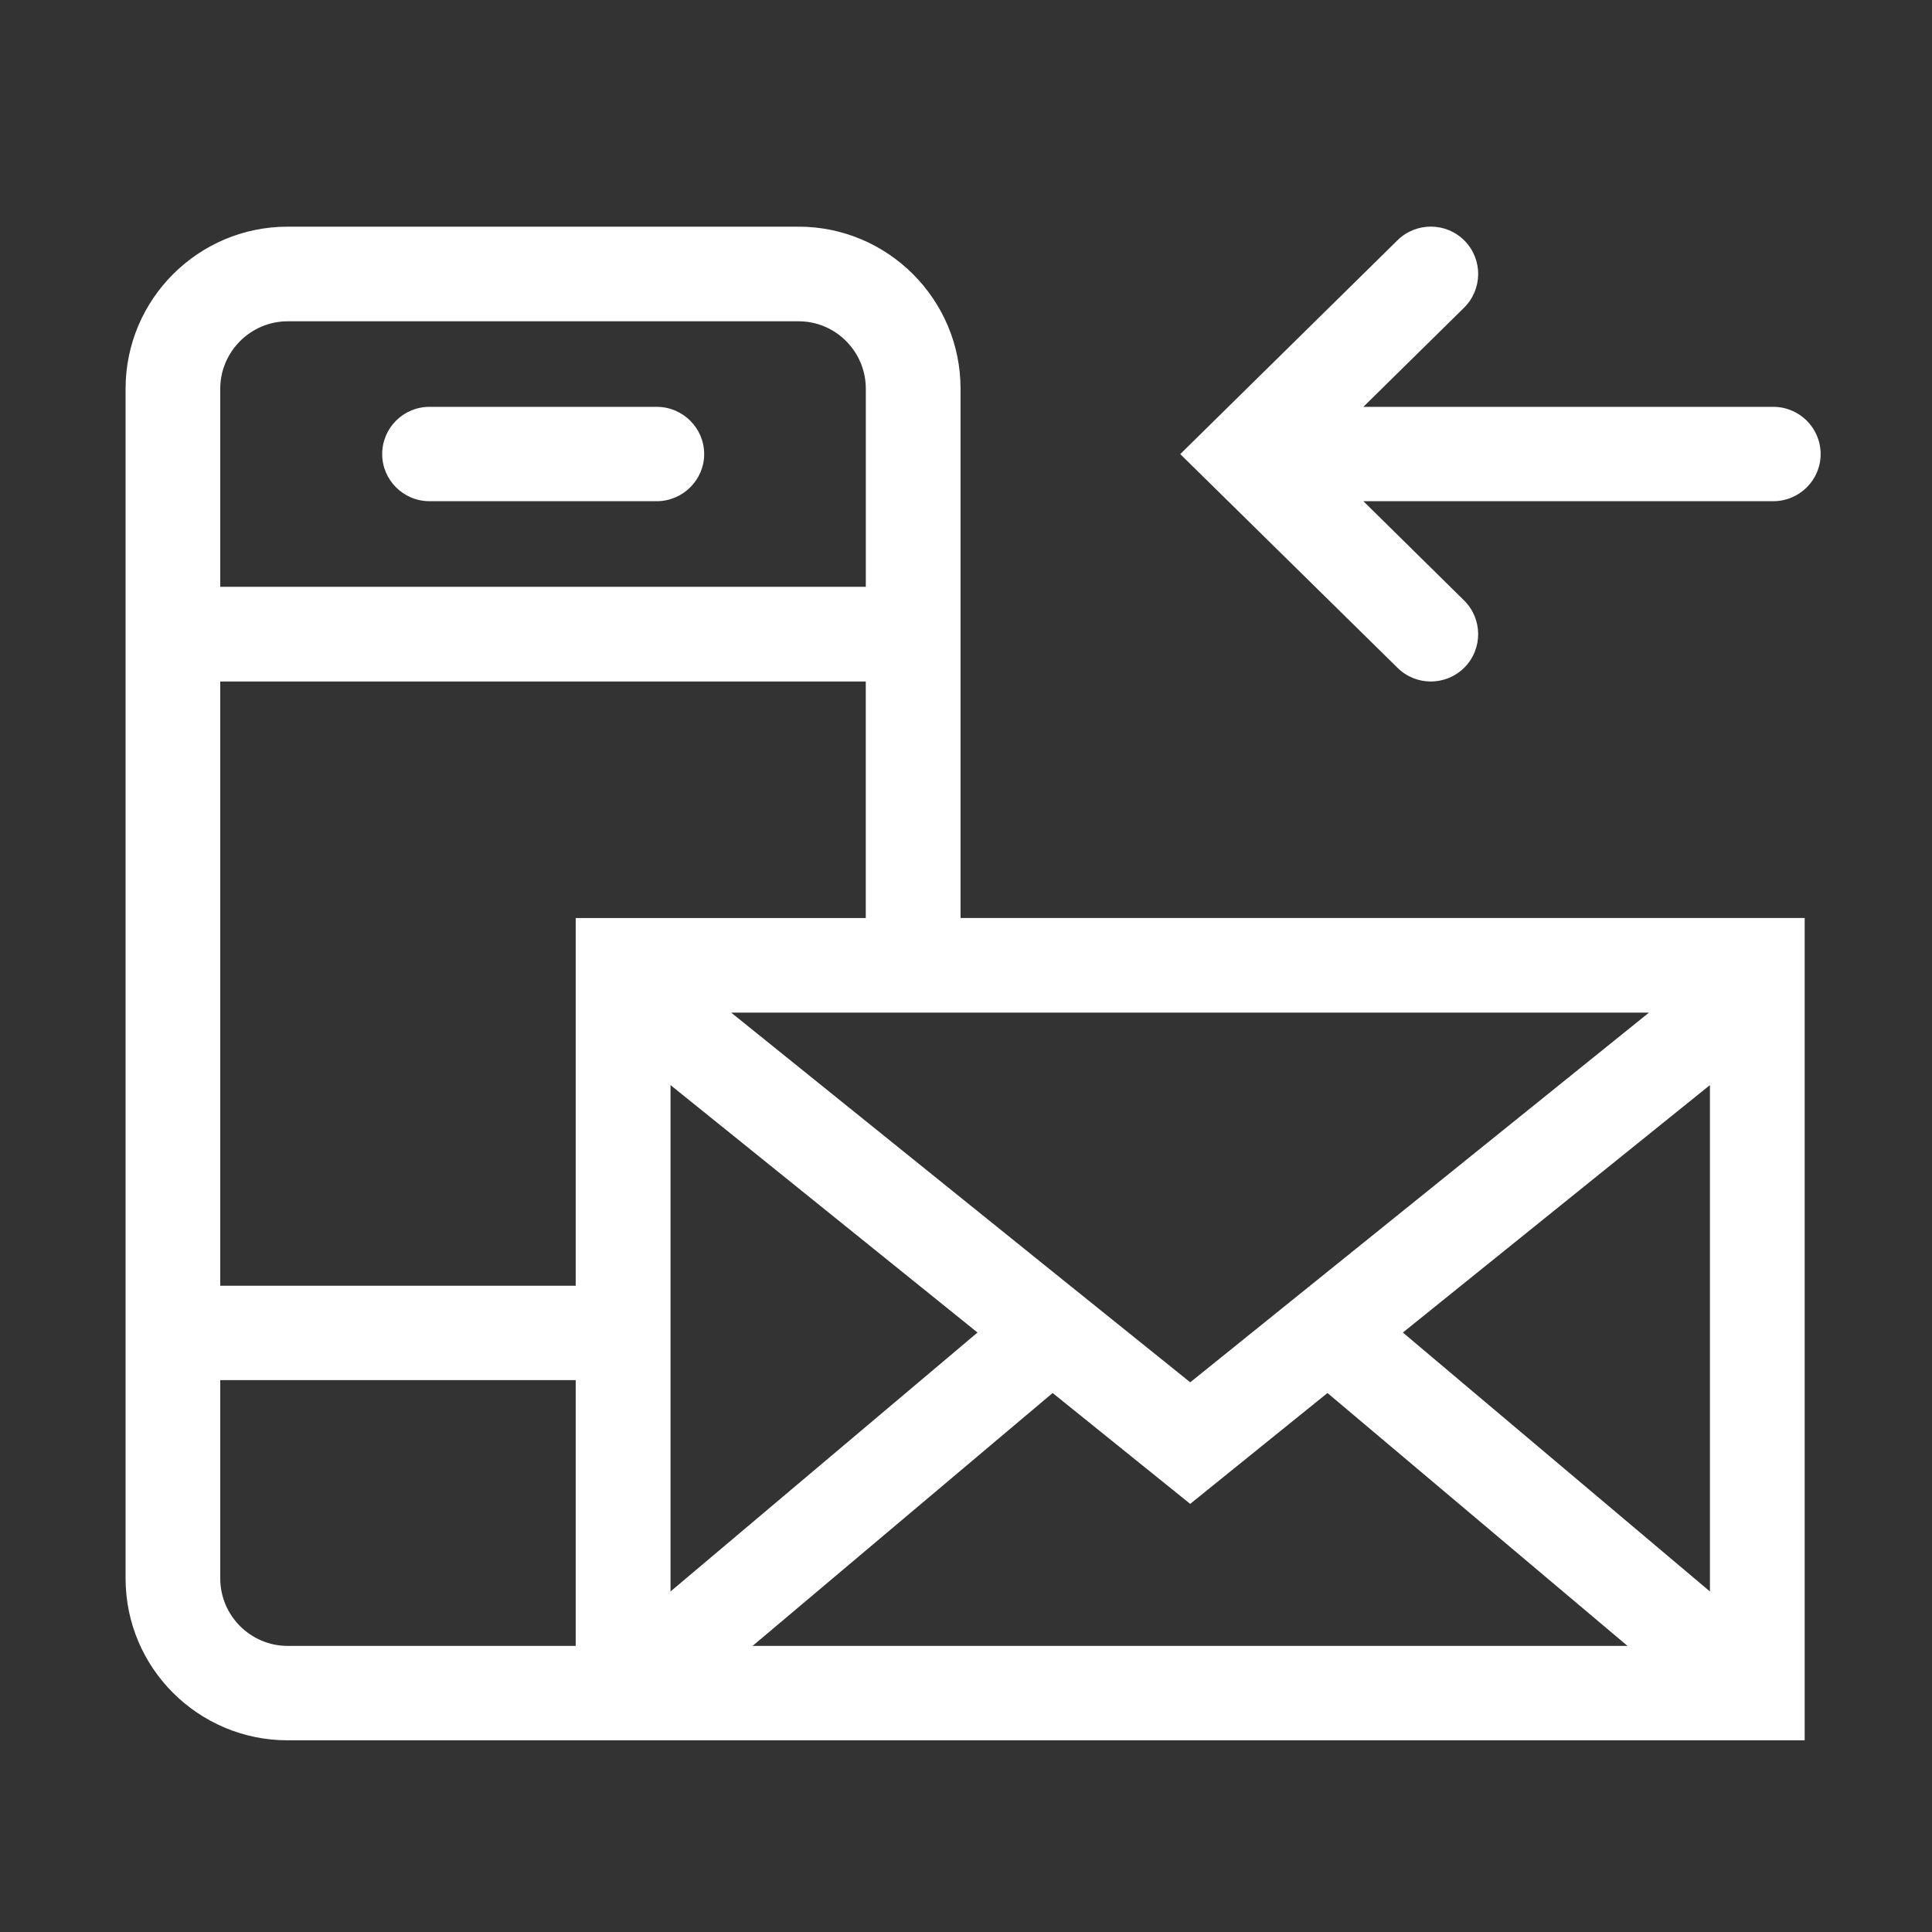 <?xml version="1.0" encoding="utf-8"?>
<!-- Generator: Adobe Illustrator 16.0.0, SVG Export Plug-In . SVG Version: 6.00 Build 0)  -->
<!DOCTYPE svg PUBLIC "-//W3C//DTD SVG 1.1 Tiny//EN" "http://www.w3.org/Graphics/SVG/1.1/DTD/svg11-tiny.dtd">
<svg version="1.1" baseProfile="tiny" id="Слой_1"
	 xmlns="http://www.w3.org/2000/svg" xmlns:xlink="http://www.w3.org/1999/xlink" x="0px" y="0px" width="50px" height="50px"
	 viewBox="0 0 50 50" xml:space="preserve">
<rect x="0" y="0" width="50" height="50" fill="#333333" stroke="none"/>
<path fill-rule="evenodd" fill="#7DC1C2" d="M15.976,985.869c-0.43,0-0.873-0.191-1.157-0.574c-2.942-3.936-1.302-6.824-0.086-8.937
	c1.158-2.034,1.931-3.384,0.086-5.834c-0.47-0.633-0.338-1.521,0.297-1.994c0.635-0.468,1.547-0.34,2.017,0.302
	c2.955,3.932,1.302,6.824,0.105,8.929c-1.176,2.038-1.943,3.394-0.105,5.838c0.469,0.631,0.336,1.522-0.298,1.996
	C16.578,985.786,16.273,985.869,15.976,985.869 M26.255,1017.75l-13.011-0.075c-6.643-2.199-10.935-7.828-10.935-14.338V989.98
	l38.662-0.006c4.653,0,7.086,4.048,7.086,8.041c0,3.989-2.433,8.038-7.086,8.038h-3.815c-1.005,5.328-4.978,9.739-10.683,11.621
	L26.255,1017.75z M13.938,1014.901h11.841c5.328-1.851,8.752-6.368,8.752-11.564v-10.508H5.186v10.508
	C5.186,1008.533,8.61,1013.051,13.938,1014.901 M37.415,1003.206h3.558c2.895,0,4.217-2.69,4.217-5.19
	c0-1.929-0.886-5.194-4.217-5.194h-3.558V1003.206z M23.744,985.869c-0.298,0-0.602-0.091-0.861-0.274
	c-0.641-0.474-0.773-1.365-0.297-1.996c1.832-2.444,1.065-3.794-0.099-5.832l-0.231-0.402c-0.391-0.687-0.14-1.555,0.555-1.934
	c0.701-0.389,1.567-0.142,1.957,0.543l0.225,0.393c1.204,2.104,2.85,4.993-0.099,8.935
	C24.609,985.678,24.172,985.869,23.744,985.869"/>
<path fill-rule="evenodd" fill="#7DC1C2" d="M26.835,851.936c-0.515,0-1.016-0.279-1.269-0.768l-0.365-0.713h-0.02
	c-1.412,0-2.667-0.953-3.026-2.326c-0.227-0.813-0.11-1.66,0.306-2.385c0.053-0.096,0.111-0.18,0.182-0.268L20,840.363
	c-0.351-0.691-0.077-1.543,0.612-1.902c0.703-0.361,1.562-0.088,1.914,0.611l2.636,5.113c1.393,0.006,2.681,0.939,3.058,2.311
	c0.221,0.813,0.104,1.664-0.312,2.395l-0.183,0.273l0.365,0.705c0.364,0.693,0.091,1.553-0.612,1.906
	C27.27,851.881,27.056,851.936,26.835,851.936 M23.783,847.695l-0.02-0.037l-0.241,0.105L23.783,847.695z M26.581,846.938
	l0.026,0.047l0.248-0.121L26.581,846.938z M44.354,860H6.022l-0.41-0.721c-4.503-7.932-4.588-18.725-0.215-26.236
	c2.245-3.865,6.462-8.33,14.193-9.816v-4.705c0-0.783,0.639-1.414,1.419-1.414s1.418,0.631,1.418,1.414v4.311
	c0.878-0.07,1.803-0.121,2.767-0.121c0.951,0,1.874,0.041,2.747,0.121v-4.311c0-0.783,0.63-1.414,1.418-1.414
	c0.782,0,1.419,0.631,1.419,1.414v4.697c7.731,1.477,11.936,5.945,14.181,9.809c4.386,7.512,4.302,18.313-0.208,26.252L44.354,860z
	 M29.359,825.871c-0.175,0-0.338-0.025-0.5-0.088c-1.14-0.152-2.356-0.238-3.665-0.238c-1.321,0-2.552,0.086-3.697,0.246
	c-0.155,0.055-0.325,0.08-0.488,0.08h-0.052c-7.25,1.139-11.103,5.145-13.119,8.592c-3.756,6.469-3.788,15.686-0.15,22.701h34.993
	c3.645-7.027,3.604-16.246-0.169-22.709c-2.004-3.445-5.838-7.438-13.068-8.584H29.359z M44.14,812.828H6.225
	c-0.782,0-1.426-0.633-1.426-1.41c0-0.781,0.644-1.418,1.426-1.418H44.14c0.787,0,1.418,0.637,1.418,1.418
	C45.558,812.195,44.927,812.828,44.14,812.828"/>
<path fill-rule="evenodd" fill="#7DC1C2" d="M24.977,940.718c-13.654,0-24.76-11.102-24.76-24.748
	c0-13.65,11.106-24.752,24.76-24.752c13.646,0,24.74,11.102,24.74,24.752C49.717,929.616,38.623,940.718,24.977,940.718
	 M34.113,924.683c-0.321,0-0.635-0.103-0.897-0.313l-9.667-7.709v-17.485c0-0.783,0.635-1.42,1.428-1.42
	c0.785,0,1.419,0.637,1.419,1.426v16.104l8.606,6.857c0.61,0.488,0.708,1.388,0.216,2.004
	C34.938,924.495,34.525,924.683,34.113,924.683 M24.977,894.069c-12.077,0-21.907,9.824-21.907,21.9
	c0,12.078,9.83,21.896,21.907,21.896c12.069,0,21.885-9.818,21.885-21.896C46.862,903.894,37.046,894.069,24.977,894.069"/>
<path fill-rule="evenodd" fill="#FFFFFF" d="M17.31-283.993c-0.086,2.559,0.457,4.555,1.627,5.95
	c1.169,1.395,3.038,2.274,5.576,2.634c0.089-2.565-0.453-4.565-1.624-5.95C21.727-282.754,19.849-283.642,17.31-283.993z
	 M27.005-264.457l4.657-5.551c0.427-0.509,1.193-0.575,1.706-0.148c0.509,0.433,0.575,1.19,0.142,1.706l-4.65,5.544
	c3.06-0.615,5.374-1.848,6.898-3.663c1.815-2.158,2.615-5.272,2.377-9.272c-3.974,0.459-6.905,1.792-8.72,3.954
	C27.891-270.074,27.082-267.578,27.005-264.457z M22.239-250.753l-6.241-7.001c-0.439-0.502-0.4-1.26,0.103-1.706
	c0.493-0.446,1.259-0.4,1.706,0.096l6.396,7.179c-0.122-3.966-1.183-7.067-3.153-9.258c-2.234-2.486-5.774-3.92-10.521-4.28
	c-0.142,4.759,0.922,8.429,3.157,10.915C15.604-252.683,18.478-251.321,22.239-250.753 M26.784-242.155h-2.419v-5.947
	c-5.557-0.35-9.755-2.063-12.475-5.09c-2.876-3.193-4.123-7.864-3.709-13.883l0.072-1.163l1.17,0.039
	c6.033,0.215,10.541,1.944,13.421,5.137c0.575,0.631,1.074,1.322,1.521,2.072v-12.002c-3.243-0.42-5.686-1.597-7.283-3.494
	c-1.782-2.125-2.485-5.143-2.085-8.961l0.122-1.167l1.164,0.083c3.831,0.277,6.674,1.488,8.462,3.616
	c1.782,2.125,2.486,5.137,2.093,8.961l-0.053,0.509v1.055c0.235-0.364,0.499-0.717,0.777-1.055c2.429-2.893,6.33-4.545,11.596-4.922
	l1.167-0.083l0.119,1.164c0.549,5.256-0.406,9.378-2.829,12.277c-2.308,2.747-5.95,4.379-10.829,4.852V-242.155z"/>
<path fill-rule="evenodd" fill="#FFFFFF" d="M13.287-323.566L1.636-335.731v-5.272h10.399c2.093-4.103,6.214-7.388,13.146-7.388
	c4.753,0,8.184,1.544,10.541,3.842c5.454-2.913,8.869-0.909,10.141,0.155c2.701,2.267,3.663,6.505,2.231,9.863
	c-1.259,2.948-3.96,4.576-7.521,4.576c-0.278,0-0.568-0.008-0.859-0.028c-1.071,5.571-4.631,10.532-10.155,10.961l-0.04,0.007
	l-8.719-0.007C17.604-319.272,15.066-321.036,13.287-323.566z M37.338-342.649c1.769,2.532,2.595,5.563,2.7,8.402
	c0.027,0.608,0.014,1.222-0.02,1.842c2.85,0.162,4.915-0.923,5.838-3.082c1.008-2.368,0.324-5.462-1.561-7.039
	c-1.726-1.455-4.155-1.485-6.958-0.117V-342.649z M25.634-351.855l-0.955-0.008c-1.184-0.089-2.063-1.226-2.01-2.586
	c0.056-1.417,1.091-2.404,2.512-2.404c1.421,0,2.456,0.987,2.512,2.404c0.053,1.36-0.826,2.498-2.013,2.586L25.634-351.855z
	 M29.494-324.654c-0.469,0-0.909-0.257-1.111-0.71c-0.277-0.618,0-1.335,0.609-1.613c2.39-1.078,4.006-4.554,3.778-8.087
	c-0.05-0.673,0.459-1.254,1.131-1.293c0.678-0.05,1.252,0.459,1.292,1.131c0.311,4.643-1.828,8.948-5.199,10.471
	c-0.162,0.073-0.331,0.109-0.5,0.109V-324.654z M14.831-341.003h20.693c-1.894-2.874-5.183-4.949-10.343-4.949
	C20.021-345.952,16.726-343.869,14.831-341.003 M36.75-338.566H13.604c-0.521,1.42-0.793,2.932-0.853,4.412
	c-0.225,5.767,2.843,12.253,8.192,12.7h8.475c5.348-0.447,8.416-6.933,8.191-12.7C37.55-335.634,37.279-337.146,36.75-338.566
	 M11.053-338.566H4.071v1.861l6.608,6.905c-0.292-1.461-0.419-2.965-0.357-4.446C10.375-335.672,10.613-337.14,11.053-338.566
	 M4.181-343.696c-0.387,0-0.763-0.193-1.001-0.531c-2.627-3.818-1.213-6.511-0.076-8.679c1.084-2.069,1.871-3.567,0.076-6.176
	c-0.379-0.551-0.245-1.305,0.311-1.69c0.555-0.378,1.312-0.236,1.692,0.32c2.628,3.81,1.213,6.511,0.076,8.676
	c-1.084,2.066-1.864,3.564-0.076,6.168c0.38,0.556,0.244,1.313-0.311,1.693C4.66-343.768,4.425-343.696,4.181-343.696 M8.96-343.696
	c-0.237,0-0.479-0.071-0.69-0.218c-0.556-0.381-0.691-1.137-0.311-1.693c1.789-2.604,1.008-4.102-0.076-6.168l-0.208-0.406
	c-0.311-0.594-0.076-1.325,0.522-1.636c0.594-0.311,1.332-0.076,1.636,0.519l0.205,0.394c1.137,2.167,2.552,4.861-0.076,8.679
	C9.725-343.889,9.348-343.696,8.96-343.696"/>
<path fill-rule="evenodd" fill="#FFFFFF" d="M4.44-166.497c-0.364,0-0.725-0.163-0.959-0.48c-0.387-0.527-0.277-1.272,0.248-1.665
	l4.829-3.561l-3.242-4.393l2.416-7.629l25.893-19.139l13.492,18.256l-25.901,19.139l-8,0.063l-3.242-4.389l-4.83,3.569
	C4.936-166.57,4.685-166.497,4.44-166.497 M10.473-173.618l2.714-2.009c0.529-0.394,1.273-0.278,1.666,0.248
	c0.387,0.529,0.277,1.272-0.251,1.667l-2.721,2.002l2.525,3.416l6.02-0.051L43.792-185.6l-10.667-14.433L9.762-182.771l-1.814,5.741
	L10.473-173.618z M18.981-180.457c-0.364,0-0.725-0.163-0.959-0.48c-0.394-0.528-0.278-1.272,0.248-1.665l11.863-8.767
	c0.525-0.387,1.272-0.278,1.663,0.257c0.386,0.523,0.277,1.267-0.248,1.66l-11.864,8.766
	C19.471-180.53,19.226-180.457,18.981-180.457z M22.048-176.291c-0.356,0-0.717-0.163-0.955-0.482
	c-0.383-0.527-0.277-1.274,0.252-1.663l5.553-4.102c0.526-0.389,1.272-0.279,1.663,0.246c0.387,0.53,0.277,1.274-0.248,1.667
	l-5.554,4.103C22.551-176.367,22.3-176.291,22.048-176.291z"/>
<path fill-rule="evenodd" fill="#FFFFFF" d="M22.406,17.637H5.7v15.637h9.199v-9.516h7.507V17.637z M5.7,15.186h16.707v-5.127
	c0-0.957-0.777-1.744-1.739-1.744H7.445c-0.958,0-1.745,0.787-1.745,1.744V15.186z M7.445,45.039c-2.314,0-4.195-1.875-4.195-4.189
	V10.059c0-2.313,1.881-4.193,4.195-4.193h13.223c2.308,0,4.191,1.881,4.191,4.193v13.699h21.846v21.281H7.445z M14.899,35.717H5.7
	v5.133c0,0.963,0.787,1.746,1.745,1.746h7.454V35.717z M16.998,12.971h-5.884c-0.674,0-1.223-0.549-1.223-1.219
	c0-0.676,0.548-1.223,1.223-1.223h5.884c0.671,0,1.226,0.547,1.226,1.223C18.224,12.422,17.669,12.971,16.998,12.971z
	 M37.029,17.637c-0.311,0-0.621-0.117-0.859-0.352l-5.625-5.533l5.625-5.537c0.48-0.471,1.259-0.467,1.732,0.014
	c0.476,0.482,0.47,1.258-0.014,1.736l-2.604,2.564h10.608c0.677,0,1.226,0.547,1.226,1.223c0,0.67-0.549,1.219-1.226,1.219H35.284
	l2.604,2.566c0.483,0.475,0.49,1.252,0.014,1.736C37.661,17.514,37.347,17.637,37.029,17.637 M27.206,32.881l3.597,2.893
	l11.873-9.568H18.922L27.206,32.881z M36.306,34.486l7.947,6.701V28.082L36.306,34.486z M17.353,28.082v13.105l7.945-6.701
	L17.353,28.082z M19.477,42.596H42.12l-7.765-6.545l-3.553,2.869l-3.56-2.869L19.477,42.596z"/>
<path fill-rule="evenodd" fill="#FFFFFF" d="M35.56-113.59h-6.932c-0.661,0-1.196-0.537-1.196-1.201
	c0-0.658,0.535-1.191,1.196-1.191h6.932c0.664,0,1.199,0.533,1.199,1.191C36.759-114.127,36.224-113.59,35.56-113.59z
	 M18.278-125.684h-2.79c-0.664,0-1.196-0.535-1.196-1.193c0-0.66,0.533-1.189,1.196-1.189l2.79-0.006
	c0.665,0,1.197,0.535,1.197,1.195C19.475-126.219,18.943-125.684,18.278-125.684 M35.56-125.684H23.064
	c-0.657,0-1.193-0.535-1.193-1.193c0-0.66,0.536-1.189,1.193-1.189l12.496-0.006c0.664,0,1.199,0.535,1.199,1.195
	C36.759-126.219,36.224-125.684,35.56-125.684z M16.702-108.76h5.042v-5.807h-5.042V-108.76z M24.132-106.367h-9.82v-10.59h9.82
	V-106.367z M10.514-122.848h29.34v-6.828c0-0.672-0.556-1.227-1.233-1.227H11.747c-0.678,0-1.232,0.555-1.232,1.227V-122.848z
	 M10.514-120.457v21.635c0,0.678,0.555,1.232,1.232,1.232h26.874c0.677,0,1.233-0.555,1.233-1.232v-21.635H10.514z M38.621-95.207
	H11.747c-2,0-3.622-1.615-3.622-3.615v-30.854c0-1.994,1.623-3.615,3.622-3.615h26.874c1.997,0,3.623,1.621,3.623,3.615v30.854
	c0,2-1.626,3.623-3.623,3.623V-95.207z M35.56-107.344h-6.932c-0.661,0-1.196-0.535-1.196-1.193c0-0.662,0.535-1.197,1.196-1.197
	h6.932c0.664,0,1.199,0.535,1.199,1.197C36.759-107.879,36.224-107.344,35.56-107.344z M35.56-101.096H15.591
	c-0.665,0-1.2-0.529-1.2-1.191c0-0.664,0.536-1.199,1.2-1.199H35.56c0.664,0,1.199,0.535,1.199,1.199
	C36.759-101.625,36.224-101.096,35.56-101.096z"/>
<path fill-rule="evenodd" fill="#FFFFFF" d="M17.931,85.77c-7.06,0-12.808,5.742-12.808,12.799s5.748,12.817,12.808,12.817
	c7.071,0,12.814-5.761,12.814-12.817S25.002,85.77,17.931,85.77z M48.069,124.771c-0.534,0-1.069-0.176-1.513-0.549l-16.059-13.456
	c-3.18,3.283-7.631,5.328-12.566,5.328c-9.667,0-17.521-7.86-17.521-17.526c0-9.664,7.854-17.515,17.521-17.515
	c9.661,0,17.527,7.851,17.527,17.515c0,3.052-0.783,5.899-2.15,8.396l6.112,5.114l10.157,8.545c1.005,0.827,1.133,2.315,0.286,3.321
	C49.41,124.489,48.731,124.771,48.069,124.771"/>
<path fill-rule="evenodd" fill="#FFFFFF" d="M27.865-19.989h-5.361c-0.678,0-1.233-0.555-1.233-1.229
	c0-0.678,0.555-1.227,1.233-1.227h5.361c0.678,0,1.234,0.549,1.234,1.227C29.099-20.544,28.542-19.989,27.865-19.989z M25.184-39.31
	c-1.828,0-3.312,1.484-3.312,3.313c0,1.318,0.827,2.654,2.08,4.67c0.379,0.615,0.793,1.279,1.232,2.023
	c0.44-0.744,0.853-1.408,1.24-2.029c1.242-2.01,2.069-3.346,2.069-4.664C28.493-37.825,27.012-39.31,25.184-39.31z M25.184-24.22
	l-1.084-2.01c-0.813-1.504-1.57-2.727-2.241-3.805c-1.415-2.287-2.443-3.939-2.443-5.963c0-3.184,2.585-5.768,5.768-5.768
	c3.18,0,5.769,2.584,5.769,5.768c0,2.023-1.032,3.676-2.446,5.963c-0.667,1.078-1.428,2.295-2.238,3.805L25.184-24.22z
	 M18.035-49.659h14.299v-1.738c0-3.941-3.209-7.15-7.149-7.15c-3.947,0-7.149,3.209-7.149,7.156V-49.659z M10.729-47.202
	l1.788,29.123c0.027,0.453,0.338,0.93,0.86,0.93h23.615c0.519,0,0.83-0.477,0.859-0.93l1.778-29.123H34.79v3.711
	c0,0.684-0.549,1.225-1.227,1.225s-1.23-0.541-1.23-1.225v-3.711H18.035v3.711c0,0.684-0.549,1.225-1.226,1.225
	c-0.682,0-1.23-0.541-1.23-1.225v-3.711H10.729z M36.992-14.694H13.377c-1.771,0-3.193-1.389-3.309-3.234l-1.944-31.73h7.454v-1.738
	c0-5.297,4.31-9.605,9.605-9.605c5.299,0,9.606,4.309,9.606,9.611v1.732h7.454l-1.943,31.73
	C40.185-16.083,38.764-14.694,36.992-14.694"/>
<path fill-rule="evenodd" fill="#7DC1C2" d="M17.645,354.318c-0.146,0-0.291-0.025-0.43-0.078c-0.476-0.191-0.761-0.668-0.761-1.281
	v-4.008c-5.526-1.838-8.33-6.34-8.33-13.381v-2.545c0-5.109,1.487-8.908,4.442-11.295c2.525-2.047,6.03-3.041,10.724-3.041
	l3.789-0.006c4.693,0,8.197,1,10.722,3.047c2.949,2.387,4.442,6.186,4.442,11.295v2.545c0,5.104-1.494,8.906-4.442,11.291
	c-2.525,2.057-6.029,3.049-10.722,3.049h-3.789c-0.072,0-0.509,0-0.979,0l-3.637,3.914
	C18.378,354.141,18.008,354.318,17.645,354.318z M22.59,330.25c-0.76-1.535-1.772-2.857-3.015-3.883
	c-0.331-0.27-0.867-0.27-1.197-0.105c-0.867,0.463-1.667,1.092-2.293,1.824c-0.305,0.357-0.43,1.012-0.199,1.654
	c2.26,6.34,6.632,11.033,13.646,14.047c0.47,0.199,1.164,0.186,1.646-0.086c1.045-0.596,2.261-2.041,2.36-2.537
	c0.099-0.498-0.033-1.125-0.33-1.381c-1.051-0.9-2.096-1.779-3.424-2.455c-0.569-0.289-1.315-0.264-1.693,0.119
	c-0.423,0.438-0.707,0.848-1.057,1.178c-0.456,0.449-1.051,0.186-1.507-0.021c-2.07-0.871-3.967-2.855-4.522-4.711
	c-0.199-0.648-0.179-1.191,0.159-1.463c0.39-0.316,0.839-0.602,1.229-0.984C22.683,331.148,22.761,330.592,22.59,330.25
	 M28.639,333.826h-0.014c-0.264-0.008-0.476-0.232-0.462-0.496c0.02-0.635-0.179-1.191-0.576-1.607
	c-0.396-0.416-0.965-0.662-1.566-0.668c-0.258,0-0.476-0.211-0.476-0.475c0-0.266,0.218-0.477,0.476-0.477h0.013
	c0.847,0.006,1.667,0.35,2.249,0.951c0.582,0.607,0.872,1.408,0.833,2.314C29.107,333.621,28.896,333.826,28.639,333.826
	 M30.807,334.619h-0.019c-0.265-0.008-0.463-0.232-0.457-0.496c0.053-1.467-0.41-2.758-1.335-3.721
	c-0.925-0.967-2.248-1.529-3.623-1.535c-0.265,0-0.476-0.219-0.476-0.482c0-0.266,0.217-0.484,0.476-0.484
	c1.64,0.016,3.212,0.689,4.311,1.84c1.117,1.156,1.665,2.684,1.607,4.416C31.276,334.414,31.064,334.619,30.807,334.619
	 M32.902,335.234H32.89c-0.264-0.008-0.476-0.232-0.47-0.498c0.093-2.207-0.608-4.15-2.009-5.617
	c-1.402-1.461-3.405-2.309-5.48-2.32c-0.265,0-0.476-0.219-0.476-0.484c0-0.264,0.218-0.475,0.482-0.475
	c2.333,0.014,4.582,0.965,6.161,2.617c1.586,1.652,2.381,3.84,2.288,6.32C33.379,335.029,33.161,335.234,32.902,335.234
	 M17.744,352.938l5.561-5.982h3.775c8.441,0,12.21-3.512,12.21-11.385v-2.545c0-7.873-3.769-11.385-12.21-11.385h-3.789
	c-8.442,0-12.211,3.512-12.211,11.385v2.545c0,5.857,2.064,9.236,6.479,10.637c0.066,0.014,0.125,0.041,0.185,0.068V352.938z"/>
<path fill-rule="evenodd" fill="#7DC1C2" d="M38.065,268.961H12.309c-2.314,0-4.185-1.877-4.185-4.178v-14.559
	c0-2.307,1.871-4.184,4.185-4.184h25.756c2.301,0,4.178,1.877,4.178,4.184v14.559C42.244,267.084,40.367,268.961,38.065,268.961
	 M39.407,250.127l-9.262,7.457l9.156,7.721c0.072-0.164,0.113-0.344,0.113-0.521v-14.559
	C39.415,250.191,39.407,250.158,39.407,250.127 M11.846,248.963l9.521,7.67l3.814,3.074l3.828-3.074l9.521-7.67
	c-0.146-0.047-0.305-0.086-0.463-0.086H12.309C12.144,248.877,11.984,248.916,11.846,248.963 M11.065,265.305l9.164-7.721
	l-9.263-7.457c0,0.031-0.006,0.064-0.006,0.098v14.559C10.96,264.961,10.999,265.141,11.065,265.305 M38.012,266.125l-9.024-7.609
	l-3.808,3.061l-3.795-3.061l-9.031,7.609H38.012z"/>
<path fill-rule="evenodd" fill="#7DC1C2" d="M27.852,172.823h-5.329c-0.476,0-0.873-0.383-0.873-0.867
	c0-0.488,0.397-0.871,0.873-0.871h5.329c0.482,0,0.873,0.383,0.873,0.871C28.725,172.44,28.333,172.823,27.852,172.823
	 M32.168,201.337H18.205c-2.425,0-4.395-1.963-4.395-4.391v-27.895c0-2.416,1.97-4.387,4.395-4.387h13.963
	c2.42,0,4.39,1.971,4.39,4.387v27.895C36.558,199.374,34.588,201.337,32.168,201.337 M17.22,192.067v4.879
	c0,0.535,0.449,0.992,0.985,0.992h13.963c0.536,0,0.991-0.457,0.991-0.992v-4.879H17.22z M17.22,175.923h15.939v-6.871
	c0-0.535-0.456-0.988-0.991-0.988H18.205c-0.536,0-0.985,0.453-0.985,0.988V175.923z M33.159,177.669H17.22v12.654h15.939V177.669z"
	/>
<path fill-rule="evenodd" fill="#7DC1C2" d="M27.772,425.667l0.437,0.244c0.998,0.549,2.069,0.826,3.193,0.826
	c3.781,0,6.855-3.24,6.855-7.232c0-1.197-0.266-2.334-0.8-3.393l-0.206-0.416l0.072-0.463c0.119-0.719,0.186-1.467,0.186-2.234
	c0-7.127-5.52-12.934-12.323-12.934c-0.707,0-1.407,0.07-2.075,0.188l-0.509,0.09l-0.451-0.252
	c-0.985-0.549-2.055-0.826-3.179-0.826c-3.789,0-6.863,3.244-6.863,7.229c0,1.191,0.271,2.334,0.801,3.385l0.212,0.424l-0.074,0.457
	c-0.119,0.732-0.185,1.48-0.185,2.24c0,7.141,5.527,12.938,12.323,12.938c0.715,0,1.409-0.059,2.077-0.178L27.772,425.667z
	 M25.141,421.72c-0.047,0-0.093,0-0.139,0c-3.385-0.066-6.102-1.865-6.91-4.596c-0.276-0.912,0.245-1.877,1.164-2.148
	c0.886-0.264,1.877,0.252,2.143,1.17c0.456,1.521,2.26,2.096,3.669,2.123c1.018-0.053,2.539-0.357,3.252-1.09
	c0.264-0.271,0.377-0.563,0.358-0.934c-0.053-1.023-1.825-1.533-4.132-2.09c-1.197-0.289-2.327-0.561-3.252-1.023
	c-1.64-0.82-2.619-2.242-2.698-3.9c-0.086-1.746,0.865-3.412,2.532-4.457c1.309-0.818,2.962-1.242,4.549-1.129
	c2.571,0.164,4.912,1.949,5.811,4.449c0.323,0.898-0.145,1.891-1.037,2.207c-0.913,0.346-1.885-0.139-2.216-1.037
	c-0.429-1.203-1.579-2.09-2.782-2.176c-0.793-0.006-1.792,0.186-2.48,0.615c-0.602,0.369-0.952,0.893-0.925,1.361
	c0.021,0.49,0.443,0.801,0.793,0.98c0.576,0.283,1.528,0.514,2.52,0.76c2.776,0.668,6.584,1.586,6.769,5.268
	c0.066,1.33-0.396,2.539-1.328,3.518C29.266,421.165,26.827,421.72,25.141,421.72 M31.402,429.612c-1.421,0-2.836-0.324-4.126-0.945
	c-0.68,0.092-1.375,0.146-2.089,0.146c-8.382,0-15.199-7.094-15.199-15.814c0-0.76,0.053-1.514,0.152-2.254
	c-0.602-1.334-0.912-2.764-0.912-4.252c0-5.564,4.369-10.104,9.744-10.104c1.455,0,2.829,0.316,4.119,0.949
	c0.688-0.096,1.388-0.15,2.095-0.15c8.383,0,15.206,7.098,15.206,15.811c0,0.768-0.06,1.521-0.159,2.254
	c0.602,1.336,0.906,2.764,0.906,4.252C41.14,425.077,36.77,429.612,31.402,429.612"/>
<path fill-rule="evenodd" fill="#7DC1C2" d="M33.051,566.889l0.787-6.066h-6.009v-3.875c0-1.752,0.489-2.949,3.008-2.949
	l3.206-0.006v-5.422c-0.556-0.078-2.46-0.238-4.681-0.238c-4.627,0-7.801,2.824-7.801,8.014v4.477h-5.237v6.066h5.237v15.564h6.268
	v-15.564H33.051z"/>
<path fill-rule="evenodd" fill="#A2A2A4" d="M637.033,600.974l4.731-36.463h-36.116V541.22c0-10.531,2.938-17.726,18.082-17.726
	l19.27-0.036v-32.589c-3.344-0.47-14.786-1.432-28.137-1.432c-27.813,0-46.886,16.976-46.886,48.167v26.906H536.5v36.463h31.476
	v93.551h37.672v-93.551H637.033z"/>
<path fill-rule="evenodd" fill="#FFFFFF" d="M637.033,923.974l4.731-36.463h-36.116V864.22c0-10.531,2.938-17.726,18.082-17.726
	l19.27-0.036v-32.589c-3.344-0.47-14.786-1.432-28.137-1.432c-27.813,0-46.886,16.976-46.886,48.167v26.906H536.5v36.463h31.476
	v93.551h37.672v-93.551H637.033z"/>
<g>
	<path fill-rule="evenodd" fill="#7DC1C2" d="M34.918,484.081v-10.848h-1.976v8.297c-0.43,0.621-0.839,0.932-1.236,0.932
		c-0.265,0-0.417-0.16-0.463-0.463c-0.025-0.074-0.025-0.311-0.025-0.773v-7.992h-1.965v8.58c0,0.768,0.074,1.289,0.186,1.619
		c0.179,0.549,0.635,0.801,1.263,0.801c0.721,0,1.461-0.43,2.242-1.33v1.178H34.918z M25.669,480.94
		c0,1.006-0.297,1.521-0.938,1.521c-0.628,0-0.933-0.516-0.933-1.521v-4.561c0-0.998,0.305-1.508,0.933-1.508
		c0.641,0,0.938,0.51,0.938,1.508V480.94z M27.641,480.577v-3.801c0-1.164-0.193-2.002-0.616-2.559
		c-0.536-0.74-1.296-1.117-2.293-1.117c-0.972,0-1.739,0.377-2.281,1.117c-0.417,0.557-0.615,1.395-0.615,2.559v3.801
		c0,1.164,0.198,2.004,0.615,2.551c0.542,0.742,1.309,1.105,2.281,1.105c0.998,0,1.758-0.363,2.293-1.105
		C27.448,482.581,27.641,481.741,27.641,480.577 M21.816,469.524h-2.208l-1.481,5.725l-1.553-5.725h-2.288
		c0.457,1.355,0.939,2.703,1.389,4.059c0.701,2.029,1.144,3.564,1.348,4.609v5.889h2.163v-5.889L21.816,469.524z"/>
	<path fill-rule="evenodd" fill="#7DC1C2" d="M41.278,497.259c0,2.504-0.006,5.176-0.554,7.607
		c-0.404,1.705-1.805,2.977-3.492,3.174c-3.993,0.438-8.038,0.438-12.058,0.438c-4.007,0-8.054,0-12.033-0.438
		c-1.699-0.197-3.101-1.469-3.497-3.174c-0.556-2.432-0.556-5.104-0.556-7.607c0-2.514,0.006-5.172,0.568-7.611
		c0.39-1.705,1.792-2.975,3.484-3.16c3.993-0.449,8.033-0.449,12.051-0.449c4.007,0,8.06,0,12.045,0.449
		c1.687,0.186,3.088,1.455,3.485,3.16C41.285,492.087,41.278,494.745,41.278,497.259"/>
	<path fill-rule="evenodd" fill="#FFFFFF" d="M38.886,500.788v-0.291h-1.984c0,0.793-0.027,1.223-0.053,1.328
		c-0.105,0.516-0.39,0.768-0.859,0.768c-0.674,0-0.998-0.488-0.998-1.482v-1.902h3.894v-2.229c0-1.143-0.206-1.99-0.609-2.525
		c-0.542-0.74-1.309-1.104-2.287-1.104c-0.998,0-1.778,0.363-2.34,1.104c-0.41,0.535-0.594,1.383-0.594,2.525v3.762
		c0,1.15,0.217,1.99,0.621,2.525c0.563,0.734,1.329,1.104,2.367,1.104c1.005,0,1.805-0.389,2.34-1.17
		c0.237-0.338,0.396-0.727,0.462-1.164C38.853,501.839,38.886,501.423,38.886,500.788 M36.929,497.581h-1.937v-0.992
		c0-0.99,0.324-1.486,0.971-1.486c0.655,0,0.966,0.496,0.966,1.486V497.581z M31.541,500.999v-4.277
		c0-1.025-0.067-1.732-0.191-2.154c-0.272-0.814-0.795-1.217-1.568-1.217c-0.707,0-1.368,0.402-2.003,1.17v-4.701h-1.943v14.398
		h1.943v-1.029c0.654,0.793,1.316,1.182,2.003,1.182c0.773,0,1.296-0.41,1.568-1.209C31.474,502.704,31.541,501.997,31.541,500.999
		 M29.603,501.144c0,0.979-0.291,1.449-0.858,1.449c-0.313,0-0.649-0.146-0.966-0.471v-6.551c0.317-0.311,0.654-0.469,0.966-0.469
		c0.567,0,0.858,0.496,0.858,1.467V501.144z M22.206,504.218v-1.176c-0.774,0.9-1.508,1.328-2.221,1.328
		c-0.628,0-1.065-0.258-1.263-0.799c-0.105-0.338-0.171-0.84-0.171-1.602v-8.488h1.937v7.908c0,0.449,0,0.688,0.04,0.748
		c0.039,0.309,0.185,0.455,0.449,0.455c0.39,0,0.801-0.291,1.23-0.9v-8.211h1.943v10.736H22.206z M18.272,491.835v-2.016H11.49
		v2.016h2.293v12.383h2.162v-12.383H18.272z"/>
</g>
<g>
	<path fill-rule="evenodd" fill="#A2A2A4" d="M435.462,550.307v-64.029h-11.664v48.974c-2.539,3.665-4.951,5.498-7.297,5.498
		c-1.565,0-2.459-0.945-2.735-2.731c-0.15-0.438-0.15-1.834-0.15-4.567v-47.173h-11.597v50.644c0,4.53,0.436,7.608,1.095,9.557
		c1.055,3.239,3.748,4.728,7.454,4.728c4.256,0,8.622-2.536,13.23-7.852v6.953H435.462z M380.871,531.769
		c0,5.937-1.752,8.98-5.536,8.98c-3.707,0-5.506-3.044-5.506-8.98v-26.918c0-5.891,1.799-8.899,5.506-8.899
		c3.784,0,5.536,3.009,5.536,8.899V531.769z M392.506,529.624V507.19c0-6.87-1.139-11.816-3.635-15.103
		c-3.162-4.369-7.65-6.594-13.537-6.594c-5.739,0-10.263,2.225-13.462,6.594c-2.464,3.286-3.631,8.232-3.631,15.103v22.434
		c0,6.871,1.167,11.827,3.631,15.056c3.2,4.38,7.724,6.525,13.462,6.525c5.887,0,10.375-2.146,13.537-6.525
		C391.367,541.451,392.506,536.495,392.506,529.624 M358.128,464.386h-13.036l-8.744,33.789l-9.168-33.789h-13.502
		c2.698,8.001,5.545,15.956,8.197,23.955c4.135,11.979,6.75,21.04,7.957,27.207v34.759h12.765v-34.759L358.128,464.386z"/>
	<g>
		<path fill-rule="evenodd" fill="#A2A2A4" d="M441.515,615.359c-3.819,0-5.515,2.927-5.515,8.772V629h11v-4.868
			C447,618.286,445.381,615.359,441.515,615.359z"/>
		<path fill-rule="evenodd" fill="#A2A2A4" d="M399.82,615.359c-1.845,0-4.82,0.934-5.82,2.767v38.666
			c1,1.914,3.976,2.777,5.82,2.777c3.349,0,5.18-2.777,5.18-8.553v-27C405,618.286,403.169,615.359,399.82,615.359z"/>
		<path fill-rule="evenodd" fill="#A2A2A4" d="M469.729,583.161c-2.345-10.064-10.617-17.558-20.572-18.653
			c-23.523-2.651-47.445-2.651-71.097-2.651c-23.717,0-47.563,0-71.131,2.651c-9.987,1.096-18.264,8.589-20.563,18.653
			c-3.317,14.398-3.355,30.089-3.355,44.926c0,14.778,0,30.549,3.279,44.901c2.338,10.064,10.609,17.569,20.639,18.733
			c23.486,2.582,47.369,2.582,71.021,2.582c23.727,0,47.602,0,71.17-2.582c9.954-1.164,18.226-8.669,20.609-18.733
			c3.235-14.353,3.271-30.123,3.271-44.901C473,613.25,473.039,597.56,469.729,583.161z M338,595h-15v73h-11v-73h-15v-12h41V595z
			 M373,668h-12v-5.779c-5,5.314-9.186,7.839-13.396,7.839c-3.709,0-6.354-1.521-7.524-4.715c-0.622-1.994-1.08-4.956-1.08-9.452
			V605h12v47.469c0,2.65-0.358,4.058-0.125,4.414c0.231,1.823,1.199,2.687,2.759,2.687c2.3,0,4.366-1.719,7.366-5.313V605h12V668z
			 M415,650.162c0,5.892-0.135,10.064-0.866,12.763c-1.605,4.715-4.221,7.135-8.783,7.135c-4.052,0-7.351-2.294-11.351-6.975V668
			h-12v-85h12v28.924c4-4.531,7.309-6.906,11.483-6.906c4.562,0,7.215,2.375,8.82,7.183c0.732,2.491,0.696,6.663,0.696,12.715
			V650.162z M459,639h-23v11.819c0,5.868,1.859,8.75,5.837,8.75c2.772,0,4.425-1.587,5.046-4.63
			c0.156-0.623,0.289-3.939,0.289-7.939H459v1.917c0,3.746-0.255,6.202-0.301,7.368c-0.389,2.581-1.356,4.875-2.756,6.87
			c-3.162,4.61-7.896,6.904-13.829,6.904c-6.126,0-10.891-2.178-14.211-6.513c-2.381-3.158-3.903-8.115-3.903-14.905v-22.204
			c0-6.743,1.319-11.746,3.74-14.905c3.317-4.369,8.041-6.515,13.929-6.515c5.774,0,10.418,2.146,13.617,6.515
			c2.382,3.159,3.713,8.162,3.713,14.905V639z"/>
	</g>
</g>
<g>
	<path fill-rule="evenodd" fill="#FFFFFF" d="M435.462,873.307v-64.029h-11.664v48.974c-2.539,3.665-4.951,5.498-7.297,5.498
		c-1.565,0-2.459-0.945-2.735-2.731c-0.15-0.438-0.15-1.834-0.15-4.567v-47.173h-11.597v50.644c0,4.53,0.436,7.608,1.095,9.557
		c1.055,3.239,3.748,4.728,7.454,4.728c4.256,0,8.622-2.536,13.23-7.852v6.953H435.462z M380.871,854.769
		c0,5.937-1.752,8.98-5.536,8.98c-3.707,0-5.506-3.044-5.506-8.98v-26.918c0-5.891,1.799-8.899,5.506-8.899
		c3.784,0,5.536,3.009,5.536,8.899V854.769z M392.506,852.624V830.19c0-6.87-1.139-11.816-3.635-15.103
		c-3.162-4.369-7.65-6.594-13.537-6.594c-5.739,0-10.263,2.225-13.462,6.594c-2.464,3.286-3.631,8.232-3.631,15.103v22.434
		c0,6.871,1.167,11.827,3.631,15.056c3.2,4.38,7.724,6.525,13.462,6.525c5.887,0,10.375-2.146,13.537-6.525
		C391.367,864.451,392.506,859.495,392.506,852.624 M358.128,787.386h-13.036l-8.744,33.789l-9.168-33.789h-13.502
		c2.698,8.001,5.545,15.956,8.197,23.955c4.135,11.979,6.75,21.04,7.957,27.207v34.759h12.765v-34.759L358.128,787.386z"/>
	<g>
		<path fill-rule="evenodd" fill="#FFFFFF" d="M441.515,938.359c-3.819,0-5.515,2.927-5.515,8.772V952h11v-4.868
			C447,941.286,445.381,938.359,441.515,938.359z"/>
		<path fill-rule="evenodd" fill="#FFFFFF" d="M399.82,938.359c-1.845,0-4.82,0.934-5.82,2.767v38.666
			c1,1.914,3.976,2.777,5.82,2.777c3.349,0,5.18-2.777,5.18-8.553v-27C405,941.286,403.169,938.359,399.82,938.359z"/>
		<path fill-rule="evenodd" fill="#FFFFFF" d="M469.729,906.161c-2.345-10.064-10.617-17.558-20.572-18.653
			c-23.523-2.651-47.445-2.651-71.097-2.651c-23.717,0-47.563,0-71.131,2.651c-9.987,1.096-18.264,8.589-20.563,18.653
			c-3.317,14.398-3.355,30.089-3.355,44.926c0,14.778,0,30.549,3.279,44.901c2.338,10.064,10.609,17.569,20.639,18.733
			c23.486,2.582,47.369,2.582,71.021,2.582c23.727,0,47.602,0,71.17-2.582c9.954-1.164,18.226-8.669,20.609-18.733
			c3.235-14.353,3.271-30.123,3.271-44.901C473,936.25,473.039,920.56,469.729,906.161z M338,918h-15v73h-11v-73h-15v-12h41V918z
			 M373,991h-12v-5.779c-5,5.314-9.186,7.839-13.396,7.839c-3.709,0-6.354-1.521-7.524-4.715c-0.622-1.994-1.08-4.956-1.08-9.452
			V928h12v47.469c0,2.65-0.358,4.058-0.125,4.414c0.231,1.823,1.199,2.687,2.759,2.687c2.3,0,4.366-1.719,7.366-5.313V928h12V991z
			 M415,973.162c0,5.892-0.135,10.064-0.866,12.763c-1.605,4.715-4.221,7.135-8.783,7.135c-4.052,0-7.351-2.294-11.351-6.975V991
			h-12v-85h12v28.924c4-4.531,7.309-6.906,11.483-6.906c4.562,0,7.215,2.375,8.82,7.183c0.732,2.491,0.696,6.663,0.696,12.715
			V973.162z M459,962h-23v11.819c0,5.868,1.859,8.75,5.837,8.75c2.772,0,4.425-1.587,5.046-4.63
			c0.156-0.623,0.289-3.939,0.289-7.939H459v1.917c0,3.746-0.255,6.202-0.301,7.368c-0.389,2.581-1.356,4.875-2.756,6.87
			c-3.162,4.61-7.896,6.904-13.829,6.904c-6.126,0-10.891-2.178-14.211-6.513c-2.381-3.158-3.903-8.115-3.903-14.905v-22.204
			c0-6.743,1.319-11.746,3.74-14.905c3.317-4.369,8.041-6.515,13.929-6.515c5.774,0,10.418,2.146,13.617,6.515
			c2.382,3.159,3.713,8.162,3.713,14.905V962z"/>
	</g>
</g>
<path fill-rule="evenodd" fill="#7DC1C2" d="M25.225,738.833c-3.755,0-6.803,2.957-6.803,6.594c0,3.643,3.041,6.59,6.803,6.59
	c3.761,0,6.802-2.947,6.802-6.59C32.026,741.79,28.985,738.833,25.225,738.833 M38.3,742.886h-2.981
	c0.278,0.926,0.443,1.904,0.443,2.91c0,5.633-4.727,10.193-10.537,10.193c-5.812,0-10.532-4.561-10.532-10.193
	c0-1.006,0.159-1.984,0.437-2.91h-3.115V757.2c0,0.74,0.602,1.342,1.336,1.342h23.601c0.74,0,1.348-0.602,1.348-1.342V742.886z
	 M32.926,732.323c-0.84,0-1.528,0.688-1.528,1.525v3.656c0,0.84,0.688,1.514,1.528,1.514h3.828c0.845,0,1.527-0.674,1.527-1.514
	v-3.656c0-0.838-0.682-1.525-1.527-1.525H32.926z M12.597,728.56h25.188c2.38,0,4.343,1.957,4.343,4.344v25.195
	c0,2.381-1.963,4.344-4.343,4.344H12.597c-2.387,0-4.357-1.963-4.357-4.344l0.008-25.195C8.248,730.517,10.21,728.56,12.597,728.56"
	/>
<path fill-rule="evenodd" fill="#7DC1C2" d="M851.199,534.126c-25.638,0-46.436,20.186-46.436,45.01
	c0,24.864,20.758,44.982,46.436,44.982c25.671,0,46.429-20.118,46.429-44.982C897.628,554.312,876.87,534.126,851.199,534.126
	 M940.457,561.79h-20.358c1.9,6.32,3.027,13,3.027,19.865c0,38.449-32.264,69.58-71.927,69.58c-39.67,0-71.894-31.131-71.894-69.58
	c0-6.865,1.087-13.545,2.98-19.865h-21.258v97.711c0,5.053,4.105,9.159,9.125,9.159h161.098c5.053,0,9.206-4.106,9.206-9.159V561.79
	z M903.768,489.69c-5.733,0-10.426,4.693-10.426,10.412v24.959c0,5.732,4.692,10.332,10.426,10.332h26.131
	c5.772,0,10.425-4.6,10.425-10.332v-24.959c0-5.719-4.652-10.412-10.425-10.412H903.768z M765.008,464h171.93
	c16.245,0,29.65,13.358,29.65,29.65v171.983c0,16.252-13.405,29.65-29.65,29.65h-171.93c-16.299,0-29.744-13.398-29.744-29.65
	l0.054-171.983C735.317,477.358,748.709,464,765.008,464"/>
<path fill-rule="evenodd" fill="#7DC1C2" d="M43.353,574.105c-0.059-0.092-0.085-0.17-0.125-0.23
	c-0.669-1.197-1.924-2.65-3.776-4.377l-0.046-0.039l-0.006-0.02l-0.02-0.021h-0.027c-0.839-0.793-1.368-1.34-1.601-1.611
	c-0.396-0.537-0.501-1.064-0.276-1.607c0.165-0.396,0.746-1.256,1.784-2.578c0.536-0.693,0.966-1.256,1.277-1.68
	c2.273-3.02,3.278-4.957,2.968-5.811l-0.126-0.191c-0.085-0.119-0.278-0.219-0.602-0.316c-0.336-0.107-0.752-0.127-1.275-0.055
	l-5.686,0.041c-0.079-0.025-0.219-0.025-0.383,0.014c-0.178,0.033-0.264,0.051-0.264,0.051l-0.093,0.055l-0.08,0.053
	c-0.066,0.039-0.138,0.119-0.217,0.211c-0.086,0.105-0.146,0.219-0.206,0.338c-0.608,1.6-1.309,3.074-2.102,4.449
	c-0.489,0.813-0.933,1.527-1.341,2.115c-0.412,0.602-0.762,1.043-1.032,1.328c-0.278,0.285-0.521,0.51-0.754,0.688
	c-0.218,0.158-0.383,0.238-0.509,0.219c-0.125-0.047-0.225-0.061-0.338-0.086c-0.177-0.111-0.336-0.285-0.435-0.482
	c-0.119-0.205-0.192-0.463-0.232-0.768c-0.039-0.311-0.058-0.574-0.058-0.801c-0.008-0.23-0.008-0.541,0-0.943
	c0.019-0.416,0.019-0.688,0.019-0.834c0-0.502,0.014-1.045,0.033-1.633c0.014-0.582,0.027-1.045,0.047-1.395
	c0.006-0.338,0.013-0.701,0.013-1.084c0-0.371-0.02-0.676-0.06-0.893c-0.052-0.219-0.118-0.43-0.212-0.627
	c-0.091-0.207-0.231-0.371-0.402-0.484c-0.179-0.105-0.39-0.191-0.661-0.264c-0.701-0.152-1.586-0.252-2.67-0.252
	c-0.093,0-0.199,0-0.292-0.006h-0.39c-2.063,0.006-3.398,0.172-4.032,0.482c-0.278,0.131-0.523,0.33-0.748,0.588
	c-0.237,0.291-0.271,0.449-0.099,0.477c0.793,0.111,1.349,0.402,1.673,0.846l0.125,0.232c0.093,0.178,0.178,0.475,0.271,0.91
	c0.093,0.432,0.152,0.914,0.179,1.443c0.066,0.951,0.066,1.777,0,2.465c-0.06,0.682-0.119,1.223-0.185,1.6
	c-0.06,0.383-0.152,0.693-0.264,0.918c-0.125,0.24-0.198,0.393-0.238,0.438c-0.04,0.061-0.066,0.092-0.099,0.105
	c-0.171,0.066-0.344,0.092-0.536,0.092c-0.178,0-0.41-0.092-0.667-0.264c-0.264-0.197-0.536-0.449-0.82-0.766
	c-0.284-0.332-0.602-0.781-0.958-1.363c-0.351-0.568-0.721-1.25-1.104-2.043l-0.317-0.574c-0.198-0.363-0.47-0.898-0.814-1.607
	c-0.336-0.701-0.634-1.387-0.898-2.041c-0.112-0.279-0.264-0.49-0.482-0.635l-0.086-0.061c-0.066-0.053-0.185-0.1-0.323-0.164
	c-0.146-0.061-0.298-0.1-0.456-0.121l-5.402,0.033c-0.556,0-0.925,0.127-1.131,0.371l-0.072,0.111
	c-0.045,0.08-0.066,0.186-0.066,0.332c0,0.145,0.04,0.309,0.132,0.521c0.787,1.865,1.646,3.648,2.565,5.369
	c0.925,1.73,1.732,3.107,2.413,4.164c0.682,1.059,1.382,2.043,2.097,2.98c0.707,0.939,1.183,1.535,1.414,1.799
	s0.404,0.465,0.542,0.596l0.49,0.471c0.317,0.322,0.779,0.693,1.388,1.143c0.628,0.438,1.289,0.865,2.037,1.303
	c0.746,0.422,1.605,0.766,2.598,1.029c0.979,0.279,1.943,0.393,2.883,0.338h2.267c0.463-0.045,0.813-0.186,1.052-0.428l0.072-0.107
	c0.052-0.086,0.105-0.205,0.146-0.363c0.052-0.158,0.072-0.35,0.072-0.541c-0.006-0.568,0.027-1.086,0.126-1.535
	c0.099-0.449,0.21-0.793,0.342-1.023c0.12-0.24,0.272-0.424,0.424-0.584c0.159-0.15,0.264-0.25,0.33-0.289
	c0.06-0.027,0.12-0.053,0.165-0.066c0.305-0.1,0.682,0,1.112,0.311c0.429,0.311,0.833,0.688,1.196,1.137
	c0.371,0.463,0.828,0.965,1.363,1.541c0.521,0.549,0.977,0.984,1.381,1.262l0.383,0.232c0.278,0.15,0.608,0.297,1.038,0.436
	c0.417,0.133,0.787,0.16,1.104,0.1l5.05-0.08c0.496,0,0.886-0.078,1.157-0.25c0.285-0.166,0.443-0.344,0.495-0.529
	c0.06-0.205,0.067-0.43,0.021-0.688C43.439,574.377,43.4,574.213,43.353,574.105"/>
<path fill-rule="evenodd" fill="#A2A2A4" d="M1244.214,682.345c-0.356-0.558-0.517-1.031-0.759-1.399
	c-4.057-7.271-11.684-16.097-22.929-26.582l-0.278-0.237l-0.042-0.118l-0.118-0.131h-0.166c-5.09-4.815-8.304-8.137-9.715-9.786
	c-2.408-3.262-3.049-6.464-1.685-9.762c1.002-2.408,4.53-7.627,10.841-15.657c3.25-4.21,5.859-7.627,7.752-10.2
	c13.807-18.338,19.91-30.105,18.023-35.289l-0.765-1.162c-0.517-0.724-1.69-1.328-3.653-1.922c-2.047-0.652-4.572-0.771-7.746-0.332
	l-34.535,0.25c-0.475-0.154-1.328-0.154-2.324,0.082c-1.08,0.202-1.602,0.309-1.602,0.309l-0.569,0.332l-0.486,0.32
	c-0.397,0.237-0.836,0.724-1.316,1.281c-0.522,0.641-0.884,1.328-1.245,2.053c-3.689,9.714-7.947,18.67-12.764,27.02
	c-2.971,4.936-5.67,9.276-8.148,12.847c-2.503,3.653-4.626,6.334-6.27,8.065c-1.689,1.732-3.166,3.096-4.578,4.176
	c-1.322,0.961-2.33,1.447-3.09,1.328c-0.76-0.285-1.364-0.367-2.053-0.521c-1.078-0.676-2.039-1.732-2.645-2.93
	c-0.724-1.246-1.162-2.812-1.412-4.662c-0.236-1.886-0.35-3.487-0.35-4.863c-0.047-1.399-0.047-3.285,0-5.729
	c0.113-2.527,0.113-4.176,0.113-5.065c0-3.048,0.083-6.346,0.201-9.916c0.084-3.535,0.166-6.347,0.285-8.47
	c0.035-2.052,0.076-4.258,0.076-6.582c0-2.254-0.124-4.105-0.361-5.422c-0.314-1.328-0.717-2.609-1.287-3.807
	c-0.551-1.258-1.405-2.254-2.443-2.942c-1.085-0.64-2.366-1.162-4.015-1.601c-4.259-0.926-9.632-1.531-16.215-1.531
	c-0.569,0-1.21,0-1.779-0.035h-2.36c-12.525,0.035-20.639,1.044-24.494,2.93c-1.685,0.795-3.173,2.005-4.537,3.57
	c-1.441,1.768-1.643,2.729-0.6,2.895c4.816,0.676,8.191,2.443,10.154,5.137l0.765,1.41c0.563,1.08,1.079,2.883,1.644,5.528
	c0.563,2.621,0.925,5.552,1.085,8.766c0.403,5.776,0.403,10.794,0,14.97c-0.362,4.139-0.724,7.425-1.121,9.714
	c-0.368,2.325-0.925,4.211-1.607,5.575c-0.765,1.459-1.204,2.385-1.446,2.656c-0.244,0.368-0.404,0.559-0.6,0.641
	c-1.044,0.404-2.094,0.559-3.256,0.559c-1.08,0-2.491-0.559-4.051-1.602c-1.607-1.198-3.256-2.729-4.982-4.65
	c-1.731-2.016-3.652-4.744-5.824-8.279c-2.123-3.451-4.377-7.592-6.701-12.406l-1.928-3.488c-1.203-2.206-2.853-5.456-4.939-9.762
	c-2.047-4.258-3.855-8.422-5.457-12.396c-0.682-1.696-1.607-2.978-2.93-3.854l-0.527-0.368c-0.398-0.32-1.121-0.604-1.963-0.996
	c-0.891-0.368-1.815-0.604-2.771-0.735l-32.803,0.201c-3.381,0-5.622,0.771-6.868,2.254l-0.438,0.676
	c-0.278,0.486-0.403,1.127-0.403,2.018c0,0.877,0.236,1.873,0.801,3.166c4.779,11.328,9.999,22.158,15.58,32.607
	c5.622,10.51,10.521,18.872,14.648,25.289c4.141,6.43,8.398,12.407,12.74,18.101c4.293,5.706,7.182,9.323,8.587,10.925
	c1.399,1.602,2.45,2.822,3.286,3.617l2.977,2.859c1.928,1.957,4.732,4.211,8.428,6.938c3.814,2.657,7.829,5.255,12.372,7.911
	c4.53,2.563,9.75,4.65,15.776,6.252c5.947,1.695,11.802,2.384,17.507,2.052h13.766c2.812-0.272,4.94-1.127,6.394-2.598l0.438-0.652
	c0.314-0.522,0.641-1.245,0.884-2.206c0.314-0.961,0.439-2.123,0.439-3.285c-0.042-3.452,0.16-6.596,0.764-9.324
	c0.6-2.728,1.281-4.815,2.076-6.215c0.73-1.459,1.654-2.574,2.58-3.547c0.967-0.913,1.602-1.518,1.999-1.756
	c0.368-0.166,0.729-0.32,1.008-0.402c1.851-0.605,4.14,0,6.749,1.885c2.609,1.887,5.059,4.176,7.26,6.904
	c2.254,2.811,5.029,5.859,8.279,9.358c3.167,3.333,5.937,5.979,8.387,7.663l2.33,1.411c1.69,0.913,3.695,1.803,6.305,2.646
	c2.526,0.807,4.779,0.973,6.707,0.604l30.668-0.486c3.014,0,5.386-0.475,7.034-1.519c1.726-1.008,2.687-2.088,3.001-3.215
	c0.367-1.244,0.416-2.609,0.131-4.174C1244.736,683.993,1244.498,682.997,1244.214,682.345"/>
<path fill-rule="evenodd" fill="#FFFFFF" d="M1244.214,1001.345c-0.356-0.558-0.517-1.031-0.759-1.399
	c-4.057-7.271-11.684-16.097-22.929-26.582l-0.278-0.237l-0.042-0.118l-0.118-0.131h-0.166c-5.09-4.815-8.304-8.137-9.715-9.786
	c-2.408-3.262-3.049-6.464-1.685-9.762c1.002-2.408,4.53-7.627,10.841-15.657c3.25-4.21,5.859-7.627,7.752-10.2
	c13.807-18.338,19.91-30.105,18.023-35.289l-0.765-1.162c-0.517-0.724-1.69-1.328-3.653-1.922c-2.047-0.652-4.572-0.771-7.746-0.332
	l-34.535,0.25c-0.475-0.154-1.328-0.154-2.324,0.082c-1.08,0.202-1.602,0.309-1.602,0.309l-0.569,0.332l-0.486,0.32
	c-0.397,0.237-0.836,0.724-1.316,1.281c-0.522,0.641-0.884,1.328-1.245,2.053c-3.689,9.714-7.947,18.67-12.764,27.02
	c-2.971,4.936-5.67,9.276-8.148,12.847c-2.503,3.653-4.626,6.334-6.27,8.065c-1.689,1.732-3.166,3.096-4.578,4.176
	c-1.322,0.961-2.33,1.447-3.09,1.328c-0.76-0.285-1.364-0.367-2.053-0.521c-1.078-0.676-2.039-1.732-2.645-2.93
	c-0.724-1.246-1.162-2.812-1.412-4.662c-0.236-1.886-0.35-3.487-0.35-4.863c-0.047-1.399-0.047-3.285,0-5.729
	c0.113-2.527,0.113-4.176,0.113-5.065c0-3.048,0.083-6.346,0.201-9.916c0.084-3.535,0.166-6.347,0.285-8.47
	c0.035-2.052,0.076-4.258,0.076-6.582c0-2.254-0.124-4.105-0.361-5.422c-0.314-1.328-0.717-2.609-1.287-3.807
	c-0.551-1.258-1.405-2.254-2.443-2.942c-1.085-0.64-2.366-1.162-4.015-1.601c-4.259-0.926-9.632-1.531-16.215-1.531
	c-0.569,0-1.21,0-1.779-0.035h-2.36c-12.525,0.035-20.639,1.044-24.494,2.93c-1.685,0.795-3.173,2.005-4.537,3.57
	c-1.441,1.768-1.643,2.729-0.6,2.895c4.816,0.676,8.191,2.443,10.154,5.137l0.765,1.41c0.563,1.08,1.079,2.883,1.644,5.528
	c0.563,2.621,0.925,5.552,1.085,8.766c0.403,5.776,0.403,10.794,0,14.97c-0.362,4.139-0.724,7.425-1.121,9.714
	c-0.368,2.325-0.925,4.211-1.607,5.575c-0.765,1.459-1.204,2.385-1.446,2.656c-0.244,0.368-0.404,0.559-0.6,0.641
	c-1.044,0.404-2.094,0.559-3.256,0.559c-1.08,0-2.491-0.559-4.051-1.602c-1.607-1.198-3.256-2.729-4.982-4.65
	c-1.731-2.016-3.652-4.744-5.824-8.279c-2.123-3.451-4.377-7.592-6.701-12.406l-1.928-3.488c-1.203-2.206-2.853-5.456-4.939-9.762
	c-2.047-4.258-3.855-8.422-5.457-12.396c-0.682-1.696-1.607-2.978-2.93-3.854l-0.527-0.368c-0.398-0.32-1.121-0.604-1.963-0.996
	c-0.891-0.368-1.815-0.604-2.771-0.735l-32.803,0.201c-3.381,0-5.622,0.771-6.868,2.254l-0.438,0.676
	c-0.278,0.486-0.403,1.127-0.403,2.018c0,0.877,0.236,1.873,0.801,3.166c4.779,11.328,9.999,22.158,15.58,32.607
	c5.622,10.51,10.521,18.872,14.648,25.289c4.141,6.43,8.398,12.407,12.74,18.101c4.293,5.706,7.182,9.323,8.587,10.925
	c1.399,1.602,2.45,2.822,3.286,3.617l2.977,2.859c1.928,1.957,4.732,4.211,8.428,6.938c3.814,2.657,7.829,5.255,12.372,7.911
	c4.53,2.563,9.75,4.65,15.776,6.252c5.947,1.695,11.802,2.384,17.507,2.052h13.766c2.812-0.272,4.94-1.127,6.394-2.598l0.438-0.652
	c0.314-0.522,0.641-1.245,0.884-2.206c0.314-0.961,0.439-2.123,0.439-3.285c-0.042-3.452,0.16-6.596,0.764-9.324
	c0.6-2.728,1.281-4.815,2.076-6.215c0.73-1.459,1.654-2.574,2.58-3.547c0.967-0.913,1.602-1.518,1.999-1.756
	c0.368-0.166,0.729-0.32,1.008-0.402c1.851-0.605,4.14,0,6.749,1.885c2.609,1.887,5.059,4.176,7.26,6.904
	c2.254,2.811,5.029,5.859,8.279,9.358c3.167,3.333,5.937,5.979,8.387,7.663l2.33,1.411c1.69,0.913,3.695,1.803,6.305,2.646
	c2.526,0.807,4.779,0.973,6.707,0.604l30.668-0.486c3.014,0,5.386-0.475,7.034-1.519c1.726-1.008,2.687-2.088,3.001-3.215
	c0.367-1.244,0.416-2.609,0.131-4.174C1244.736,1002.993,1244.498,1001.997,1244.214,1001.345"/>
</svg>

